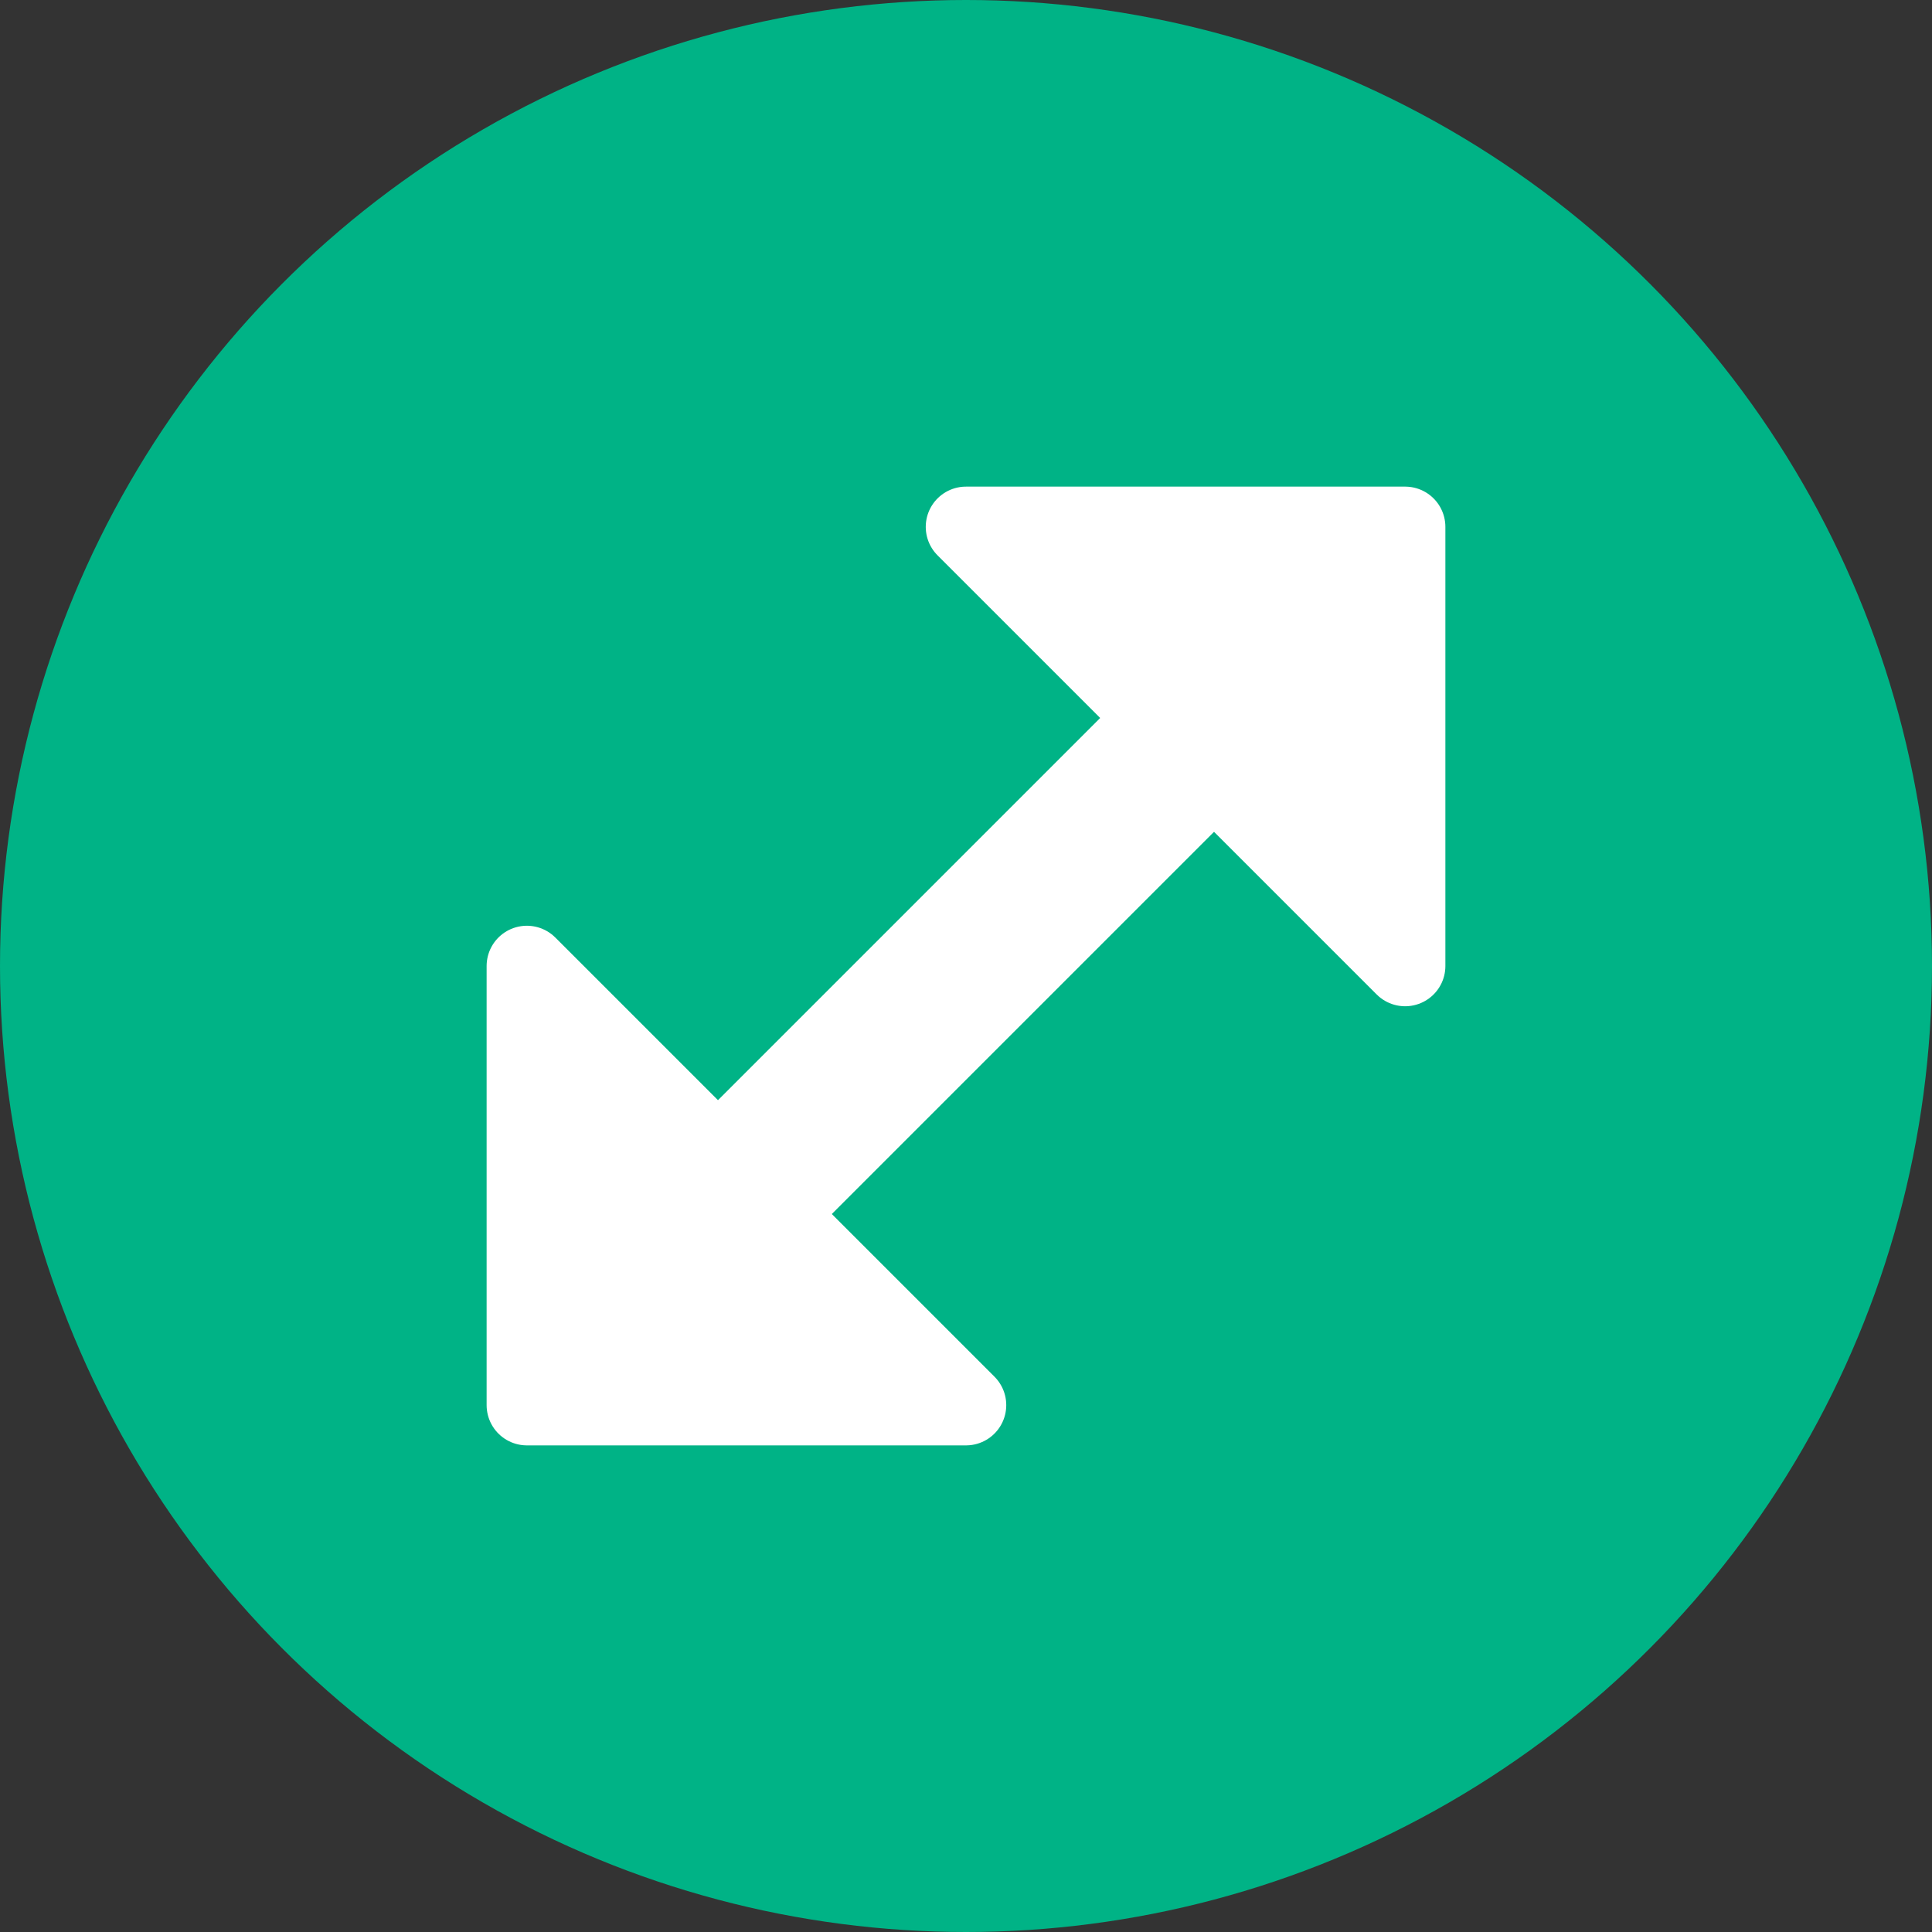 <svg xmlns="http://www.w3.org/2000/svg" width="24" height="24" viewBox="0 0 24 24">
    <rect x="0" y="0" width="24" height="24" fill="#333333" stroke="none"/>
    <g fill="none" fill-rule="evenodd">
        <circle cx="12" cy="12" r="12" fill="#00B386"/>
        <path fill="#FFF" stroke="#FFF" stroke-linecap="round" stroke-linejoin="round" d="M12 17.455H6.545V12L12 17.455zm0-10.91h5.455V12L12 6.545z"/>
        <path stroke="#FFF" stroke-linecap="square" stroke-width="2" d="M9.025 14.975l5.95-5.95"/>
    </g>
</svg>
